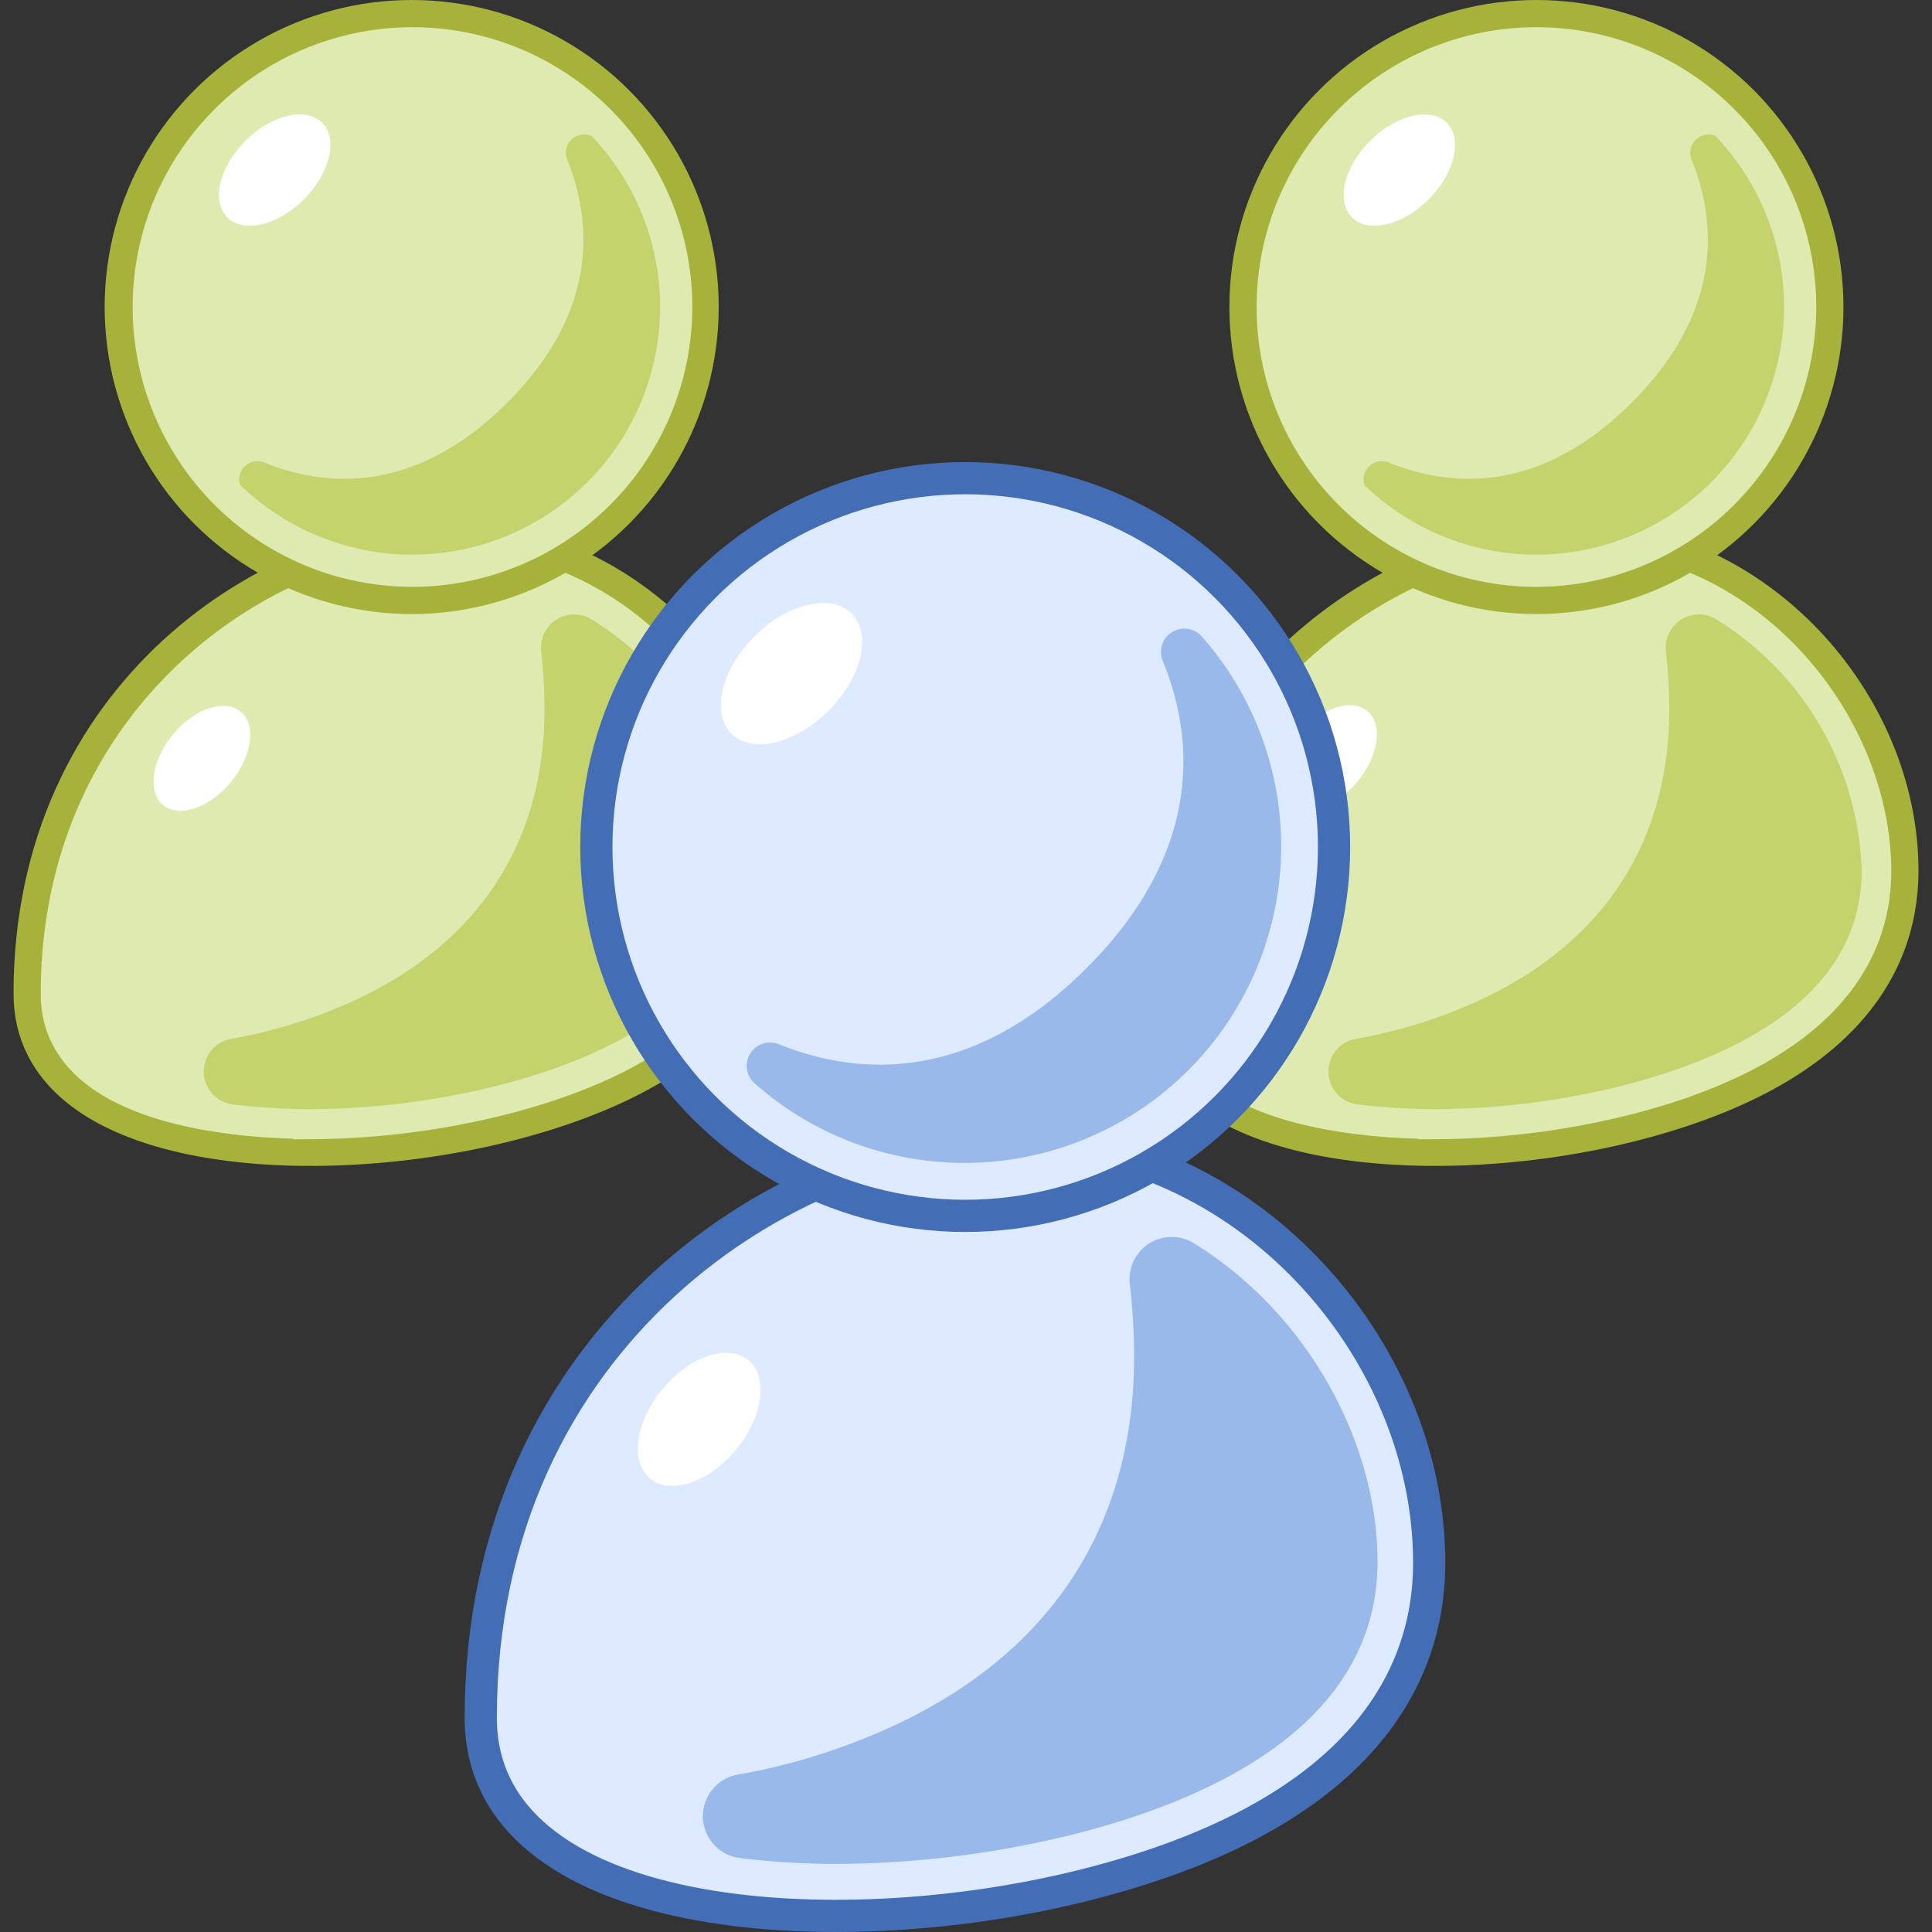 <svg xmlns="http://www.w3.org/2000/svg" viewBox="0 0 120 120"><rect x="0" y="0" width="120" height="120" fill="#333333" stroke="none"/><defs><style>.cls-1{fill:#dfeab0;}.cls-10,.cls-2,.cls-3,.cls-7,.cls-8{fill:none;}.cls-2{stroke:#a7b23b;}.cls-2,.cls-7{stroke-linecap:round;stroke-linejoin:round;}.cls-2,.cls-3,.cls-7,.cls-8{stroke-width:2px;}.cls-3{stroke:#dfeab0;}.cls-3,.cls-8{stroke-miterlimit:10;}.cls-4{fill:#c4d36c;}.cls-5{fill:#fff;}.cls-6{fill:#deeaff;}.cls-7{stroke:#436db5;}.cls-8{stroke:#deeaff;}.cls-9{fill:#98b9ea;}</style></defs><title>people(1x1)</title><g id="Layer_2" data-name="Layer 2"><g id="Objects"><g id="people_1x1_" data-name="people(1x1)"><path class="cls-1" d="M27.79,33.38c-10.68,0-25.95,9.52-25.95,28.34,0,10,17.18,11.34,29.67,8.18S48.3,60.52,48.3,54.08C48.3,43.61,39.3,33.38,27.79,33.38Z"/><path class="cls-2" d="M27.79,33.38c-10.68,0-25.95,9.52-25.95,28.34,0,10,17.18,11.34,29.67,8.18S48.3,60.52,48.3,54.08C48.3,43.61,39.3,33.38,27.79,33.38Z"/><path class="cls-3" d="M19.23,69.74c-3.68,0-15.7-.58-15.7-8,0-17.39,14.09-26.64,24.26-26.64,11.09,0,18.82,10,18.82,19,0,6.71-5.37,11.61-15.52,14.18a49.91,49.91,0,0,1-11.86,1.48Z"/><circle class="cls-1" cx="25.57" cy="19.07" r="18.07"/><path class="cls-4" d="M37.16,8.76a1.14,1.14,0,0,0-1.93,1.16c1.54,3.8,2,9.37-3.72,15.09s-11.29,5.26-15.09,3.72a1.14,1.14,0,0,0-1.16,1.93,15.51,15.51,0,0,0,21.9-21.9Z"/><circle class="cls-2" cx="25.57" cy="19.07" r="18.07"/><ellipse class="cls-5" cx="17.06" cy="10.56" rx="4.16" ry="2.57" transform="translate(-2.47 15.16) rotate(-45)"/><path class="cls-3" d="M25.57,35.45A16.38,16.38,0,1,1,42,19.07,16.4,16.4,0,0,1,25.57,35.45Z"/><ellipse class="cls-5" cx="12.54" cy="47.1" rx="3.77" ry="2.33" transform="translate(-31.7 26.64) rotate(-50.27)"/><path class="cls-4" d="M45.77,54.08a19,19,0,0,0-9-15.59,2.06,2.06,0,0,0-3.16,1.94,33.87,33.87,0,0,1,.21,3.64c0,7.77-3.68,15.28-14.33,19.1a31.86,31.86,0,0,1-5.1,1.35,2.06,2.06,0,0,0,.09,4.08,39.8,39.8,0,0,0,4.74.29,48.6,48.6,0,0,0,11.65-1.45C37.67,65.72,45.77,62,45.77,54.08Z"/><path class="cls-1" d="M97.65,33.38C87,33.38,71.7,42.9,71.7,61.72c0,10,17.18,11.34,29.66,8.18s16.8-9.38,16.8-15.82C118.16,43.61,109.16,33.38,97.65,33.38Z"/><path class="cls-2" d="M97.65,33.38C87,33.38,71.7,42.9,71.7,61.72c0,10,17.18,11.34,29.66,8.18s16.8-9.38,16.8-15.82C118.16,43.61,109.16,33.38,97.65,33.38Z"/><path class="cls-3" d="M89.09,69.74c-3.68,0-15.7-.58-15.7-8,0-17.39,14.09-26.64,24.26-26.64,11.09,0,18.82,10,18.82,19,0,6.71-5.37,11.61-15.52,14.18a49.91,49.91,0,0,1-11.86,1.48Z"/><circle class="cls-1" cx="95.43" cy="19.07" r="18.07"/><path class="cls-4" d="M107,8.76a1.14,1.14,0,0,0-1.93,1.16c1.54,3.8,2,9.37-3.72,15.09s-11.29,5.26-15.09,3.72a1.14,1.14,0,0,0-1.16,1.93A15.51,15.51,0,0,0,107,8.76Z"/><circle class="cls-2" cx="95.43" cy="19.07" r="18.07"/><ellipse class="cls-5" cx="86.92" cy="10.56" rx="4.16" ry="2.57" transform="translate(17.99 64.56) rotate(-45)"/><path class="cls-3" d="M95.43,35.45a16.38,16.38,0,1,1,16.38-16.38A16.4,16.4,0,0,1,95.43,35.45Z"/><ellipse class="cls-5" cx="82.4" cy="47.1" rx="3.77" ry="2.33" transform="matrix(0.64, -0.77, 0.77, 0.64, -6.49, 80.37)"/><path class="cls-4" d="M115.63,54.08a19,19,0,0,0-9-15.59,2.06,2.06,0,0,0-3.16,1.94,33.87,33.87,0,0,1,.21,3.64c0,7.77-3.68,15.28-14.33,19.1a31.86,31.86,0,0,1-5.1,1.35,2.06,2.06,0,0,0,.08,4.08,40.06,40.06,0,0,0,4.75.29,48.66,48.66,0,0,0,11.65-1.45C107.53,65.72,115.63,62,115.63,54.08Z"/><path class="cls-6" d="M62.76,70.76c-13.54,0-32.9,12.07-32.9,35.93,0,12.75,21.78,14.38,37.62,10.37s21.29-11.89,21.29-20C88.77,83.73,77.36,70.76,62.76,70.76Z"/><path class="cls-7" d="M62.76,70.76c-13.54,0-32.9,12.07-32.9,35.93,0,12.75,21.78,14.38,37.62,10.37s21.29-11.89,21.29-20C88.77,83.73,77.36,70.76,62.76,70.76Z"/><path class="cls-8" d="M51.91,116.86c-4.67,0-19.91-.74-19.91-10.17,0-22,17.87-33.78,30.76-33.78,14.07,0,23.87,12.7,23.87,24.1,0,8.5-6.81,14.71-19.68,18a63,63,0,0,1-15,1.88Z"/><circle class="cls-6" cx="59.95" cy="52.61" r="22.91"/><path class="cls-9" d="M74.65,39.54A1.45,1.45,0,0,0,72.2,41c2,4.81,2.55,11.87-4.71,19.13s-14.32,6.67-19.14,4.72a1.45,1.45,0,0,0-1.48,2.44A19.67,19.67,0,0,0,74.65,39.54Z"/><circle class="cls-7" cx="59.95" cy="52.61" r="22.91"/><ellipse class="cls-5" cx="49.16" cy="41.83" rx="5.28" ry="3.26" transform="translate(-15.18 47.02) rotate(-45)"/><path class="cls-8" d="M60,73.38A20.77,20.77,0,1,1,80.71,52.61,20.8,20.8,0,0,1,60,73.38Z"/><ellipse class="cls-5" cx="43.43" cy="88.16" rx="4.78" ry="2.96" transform="translate(-52.13 65.21) rotate(-50.27)"/><path class="cls-9" d="M85.56,97c0-7.43-4.36-15.43-11.39-19.77a2.62,2.62,0,0,0-4,2.46,39.21,39.21,0,0,1,.27,4.61c0,9.85-4.66,19.37-18.16,24.21a38.84,38.84,0,0,1-6.48,1.72,2.62,2.62,0,0,0,.11,5.17,49.63,49.63,0,0,0,6,.37,61.88,61.88,0,0,0,14.78-1.84C75.29,111.76,85.56,107.06,85.56,97Z"/><rect class="cls-10" width="120" height="120"/><rect class="cls-10" width="120" height="120"/></g></g></g></svg>
